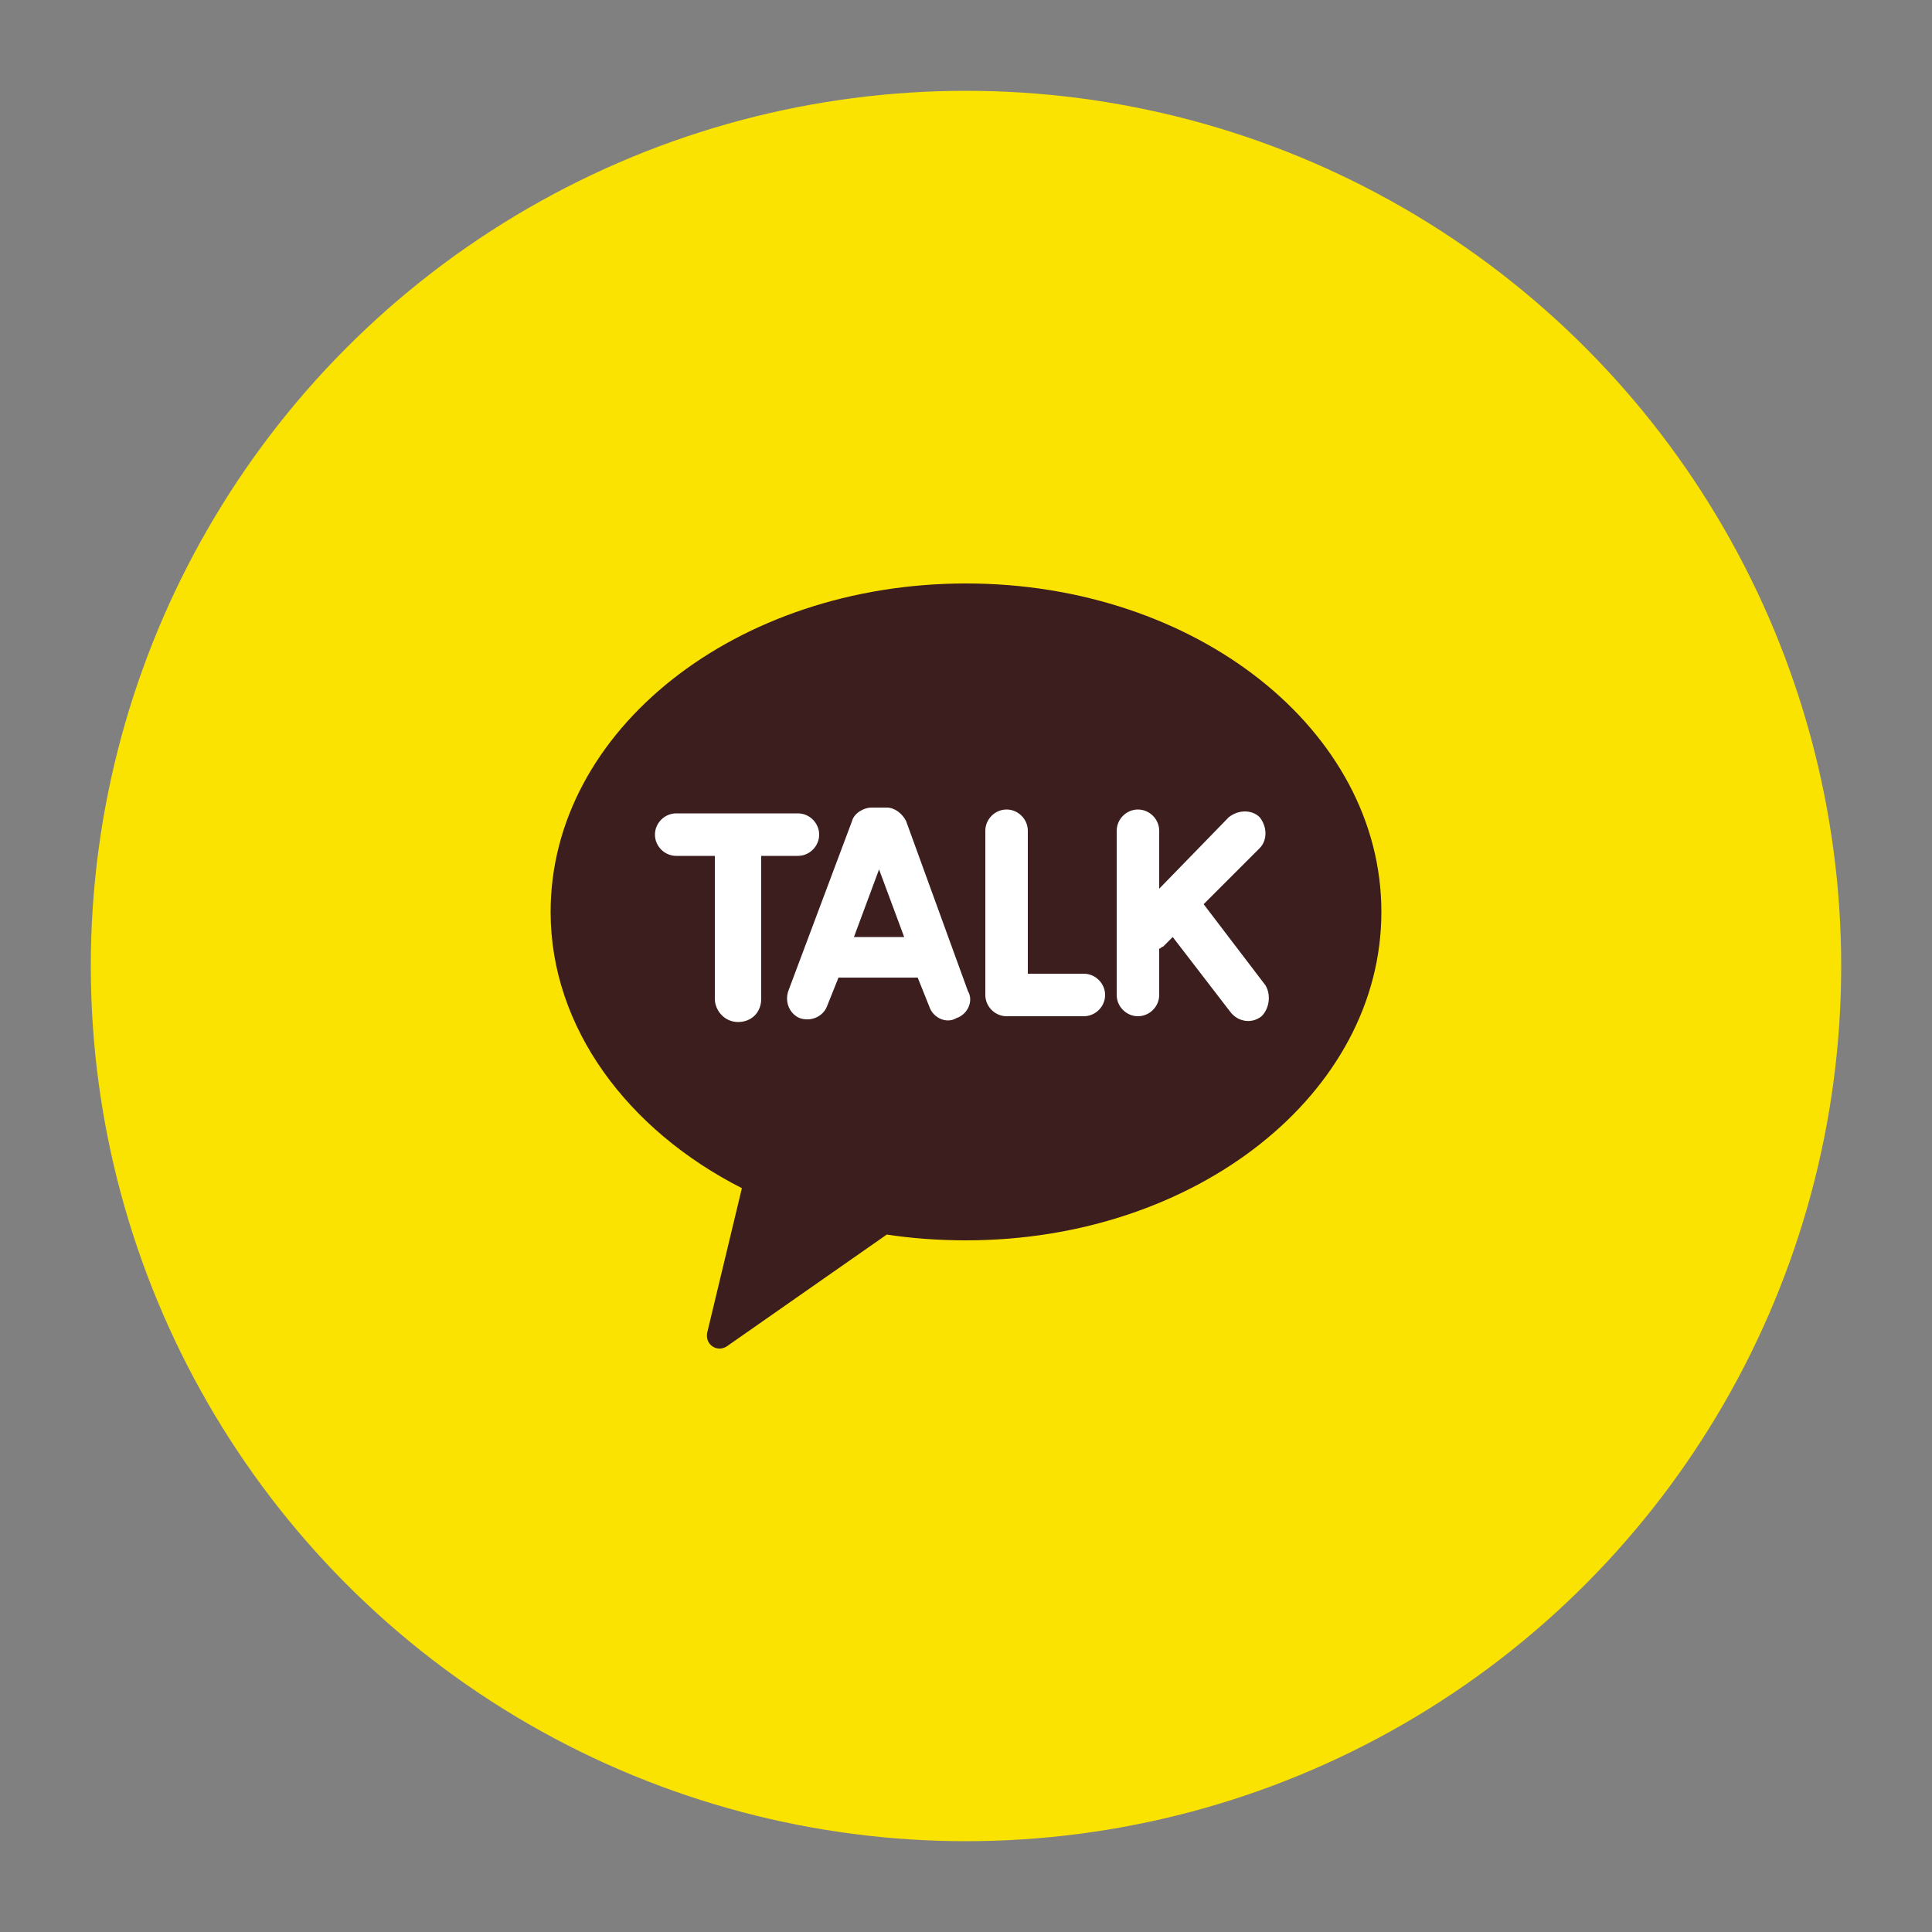 <?xml version="1.0" encoding="utf-8"?>
<!-- Generator: Adobe Illustrator 24.0.1, SVG Export Plug-In . SVG Version: 6.00 Build 0)  -->
<svg version="1.1" id="레이어_1" xmlns="http://www.w3.org/2000/svg" xmlns:xlink="http://www.w3.org/1999/xlink" x="0px"
	 y="0px" viewBox="0 0 100 100" style="enable-background:new 0 0 100 100;" xml:space="preserve">
<rect x="0" y="0" width="100" height="100" fill="#808080" stroke="none"/>
<style type="text/css">
	.st0{fill:#FAE300;}
	.st1{fill:#3C1E1E;}
	.st2{fill:#FFFFFF;}
</style>
<circle class="st0" cx="50" cy="50" r="45.3"/>
<g>
	<path class="st1" d="M50,30.2c-11.9,0-21.5,7.6-21.5,17c0,6,4,11.3,9.9,14.3L36.6,69c-0.1,0.6,0.5,1,1,0.7l8.3-5.8
		c1.3,0.2,2.7,0.3,4.1,0.3c11.9,0,21.5-7.6,21.5-17S61.9,30.2,50,30.2z"/>
	<g>
		<path class="st2" d="M41.3,44.3c0.6,0,1.1-0.5,1.1-1.1s-0.5-1.1-1.1-1.1H35c-0.6,0-1.1,0.5-1.1,1.1s0.5,1.1,1.1,1.1h2v7.4
			c0,0.6,0.5,1.2,1.2,1.2s1.2-0.5,1.2-1.2v-7.4H41.3z"/>
		<path class="st2" d="M65.5,51l-3.2-4.2l2.9-2.9c0.4-0.4,0.4-1.1,0-1.6c-0.4-0.4-1.1-0.4-1.6,0L60,46v-3c0-0.6-0.5-1.1-1.1-1.1l0,0
			c-0.6,0-1.1,0.5-1.1,1.1v8.5c0,0.6,0.5,1.1,1.1,1.1l0,0c0.6,0,1.1-0.5,1.1-1.1v-2.4c0.1,0,0.1-0.1,0.2-0.1l0.5-0.5l3,3.9
			c0.4,0.5,1.1,0.6,1.6,0.2C65.7,52.2,65.8,51.5,65.5,51z"/>
		<path class="st2" d="M56.1,50.4h-2.9V43c0-0.6-0.5-1.1-1.1-1.1S51,42.4,51,43v8.5c0,0.6,0.5,1.1,1.1,1.1h4c0.6,0,1.1-0.5,1.1-1.1
			C57.2,50.9,56.7,50.4,56.1,50.4z"/>
		<path class="st2" d="M46.9,42.5c-0.2-0.4-0.6-0.7-1-0.7l0,0h-0.8l0,0c-0.4,0-0.9,0.3-1,0.7l-3.3,8.8c-0.2,0.6,0.1,1.2,0.6,1.4
			c0.6,0.2,1.2-0.1,1.4-0.6l0.6-1.5h4.1l0.6,1.5c0.2,0.6,0.9,0.9,1.4,0.6c0.6-0.2,0.9-0.9,0.6-1.4L46.9,42.5z M44.2,48.5l1.3-3.5
			l1.3,3.5H44.2z"/>
	</g>
</g>
</svg>
